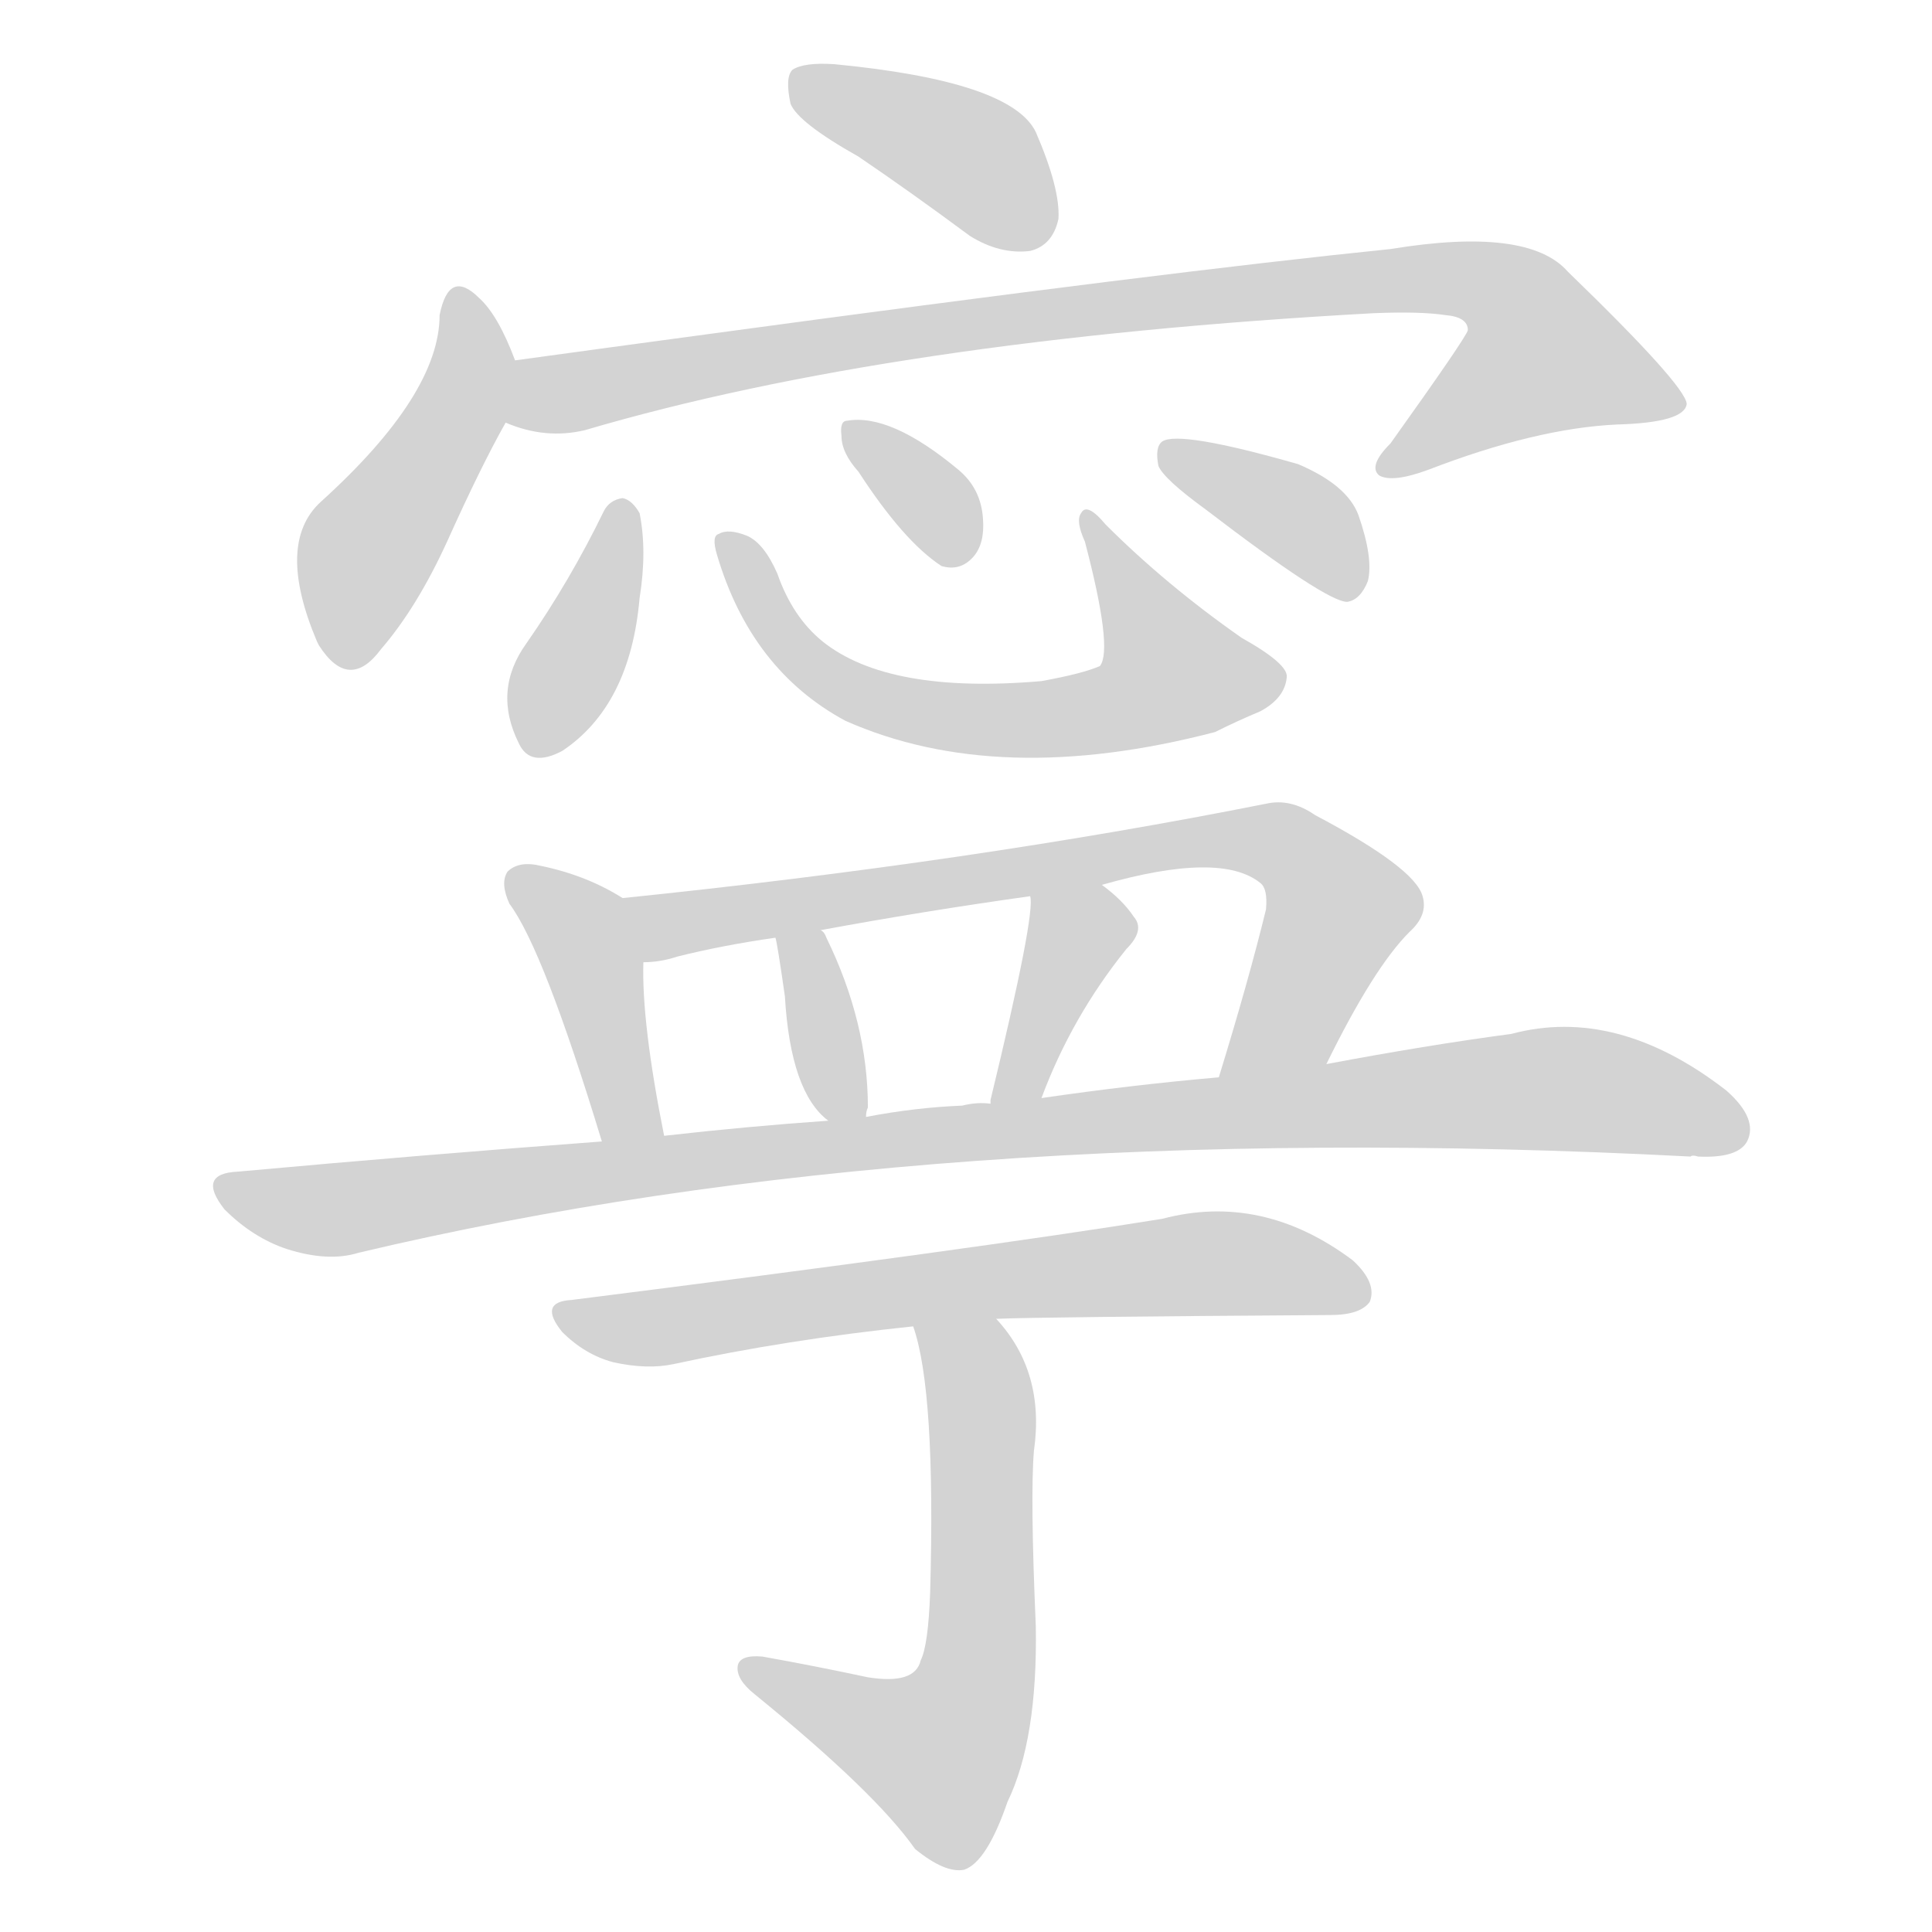 <svg version="1.1" viewBox="0 0 1024 1024" xmlns="http://www.w3.org/2000/svg">
  
  <g transform="scale(1, -1) translate(0, -900)">
    <style type="text/css">
        .origin {display:none;}
        .hide {display:none;}
        .stroke {fill: lightgray;}
    </style>

    <path d="M 455 817 Q 483 798 514 775 Q 530 765 546 767 Q 558 770 561 784 Q 562 800 549 830 Q 536 857 442 866 Q 426 867 420 863 Q 416 859 419 845 Q 423 835 455 817 Z" fill="lightgray" class="stroke"/>
    <path d="M 273 709 Q 264 733 254 742 Q 238 758 233 733 Q 233 691 170 634 Q 146 612 168 560 L 169 558 Q 185 533 202 556 Q 221 578 237 613 Q 255 653 268 676 C 279 695 279 695 273 709 Z" fill="lightgray" class="stroke"/>
    <path d="M 268 676 Q 289 667 310 672 Q 473 720 728 734 Q 753 735 766 733 Q 778 732 778 725 Q 777 721 737 665 Q 725 653 731 648 Q 738 644 757 651 Q 814 673 857 675 Q 893 676 894 686 Q 893 696 831 756 Q 810 780 737 768 Q 619 756 376 723 Q 324 716 273 709 C 243 705 239 684 268 676 Z" fill="lightgray" class="stroke"/>
    <path d="M 320 629 Q 302 592 279 559 Q 261 534 275 506 Q 281 493 298 502 Q 334 526 339 583 Q 343 608 339 628 Q 335 635 330 636 Q 323 635 320 629 Z" fill="lightgray" class="stroke"/>
    <path d="M 380 606 Q 398 545 448 518 Q 529 482 644 512 Q 656 518 668 523 Q 681 530 682 541 Q 683 548 658 562 Q 618 590 586 622 Q 576 634 573 628 Q 570 624 575 613 Q 590 556 583 547 Q 574 543 552 539 Q 471 532 436 560 Q 420 573 412 596 Q 405 612 396 616 Q 386 620 381 617 Q 377 616 380 606 Z" fill="lightgray" class="stroke"/>
    <path d="M 455 650 Q 479 613 499 600 Q 509 597 516 605 Q 522 612 521 625 Q 520 641 508 651 Q 472 681 449 677 Q 445 677 446 669 Q 446 660 455 650 Z" fill="lightgray" class="stroke"/>
    <path d="M 639 630 Q 703 581 714 581 Q 721 582 725 592 Q 728 604 720 627 Q 714 643 688 654 Q 625 672 616 666 Q 612 663 614 653 Q 617 646 639 630 Z" fill="lightgray" class="stroke"/>
    <path d="M 330 424 Q 311 436 287 441 Q 275 444 269 438 Q 265 432 270 421 Q 288 397 319 295 C 328 266 358 269 352 298 Q 340 358 341 390 C 341 417 341 417 330 424 Z" fill="lightgray" class="stroke"/>
    <path d="M 703 336 Q 728 387 747 406 Q 757 415 754 425 Q 750 440 697 468 Q 684 477 671 474 Q 515 443 330 424 C 300 421 311 386 341 390 Q 350 390 359 393 Q 383 399 411 403 L 435 407 Q 489 417 546 425 L 584 431 Q 647 449 668 432 Q 672 429 671 418 Q 662 381 646 329 C 637 300 689 309 703 336 Z" fill="lightgray" class="stroke"/>
    <path d="M 459 308 Q 459 311 460 313 Q 460 358 438 403 Q 437 406 435 407 C 415 429 405 432 411 403 Q 412 400 416 372 Q 419 321 439 306 C 457 291 457 291 459 308 Z" fill="lightgray" class="stroke"/>
    <path d="M 552 318 Q 568 361 597 397 Q 607 407 601 414 Q 595 423 584 431 C 560 449 544 455 546 425 Q 549 416 525 317 L 525 315 C 521 285 541 290 552 318 Z" fill="lightgray" class="stroke"/>
    <path d="M 319 295 Q 225 288 126 279 Q 104 278 119 259 Q 134 244 152 238 Q 174 231 190 236 Q 493 308 896 287 Q 897 288 900 287 Q 921 286 926 295 Q 932 307 915 322 Q 857 367 801 352 Q 756 346 703 336 L 646 329 Q 600 325 552 318 L 525 315 Q 518 316 510 314 Q 485 313 459 308 L 439 306 Q 396 303 352 298 L 319 295 Z" fill="lightgray" class="stroke"/>
    <path d="M 528 201 Q 552 202 705 203 Q 721 203 726 210 Q 730 220 717 232 Q 669 268 616 254 Q 517 238 303 211 Q 285 210 298 194 Q 310 182 325 178 Q 343 174 357 177 Q 417 190 484 197 L 528 201 Z" fill="lightgray" class="stroke"/>
    <path d="M 484 197 Q 496 163 493 56 Q 492 28 488 20 Q 485 7 460 11 Q 432 17 404 22 Q 392 23 391 17 Q 390 10 400 2 Q 464 -50 485 -80 Q 501 -93 511 -91 Q 523 -87 534 -55 Q 550 -22 549 38 Q 546 107 548 131 Q 554 173 528 201 C 509 224 476 226 484 197 Z" fill="lightgray" class="stroke"/></g>
</svg>